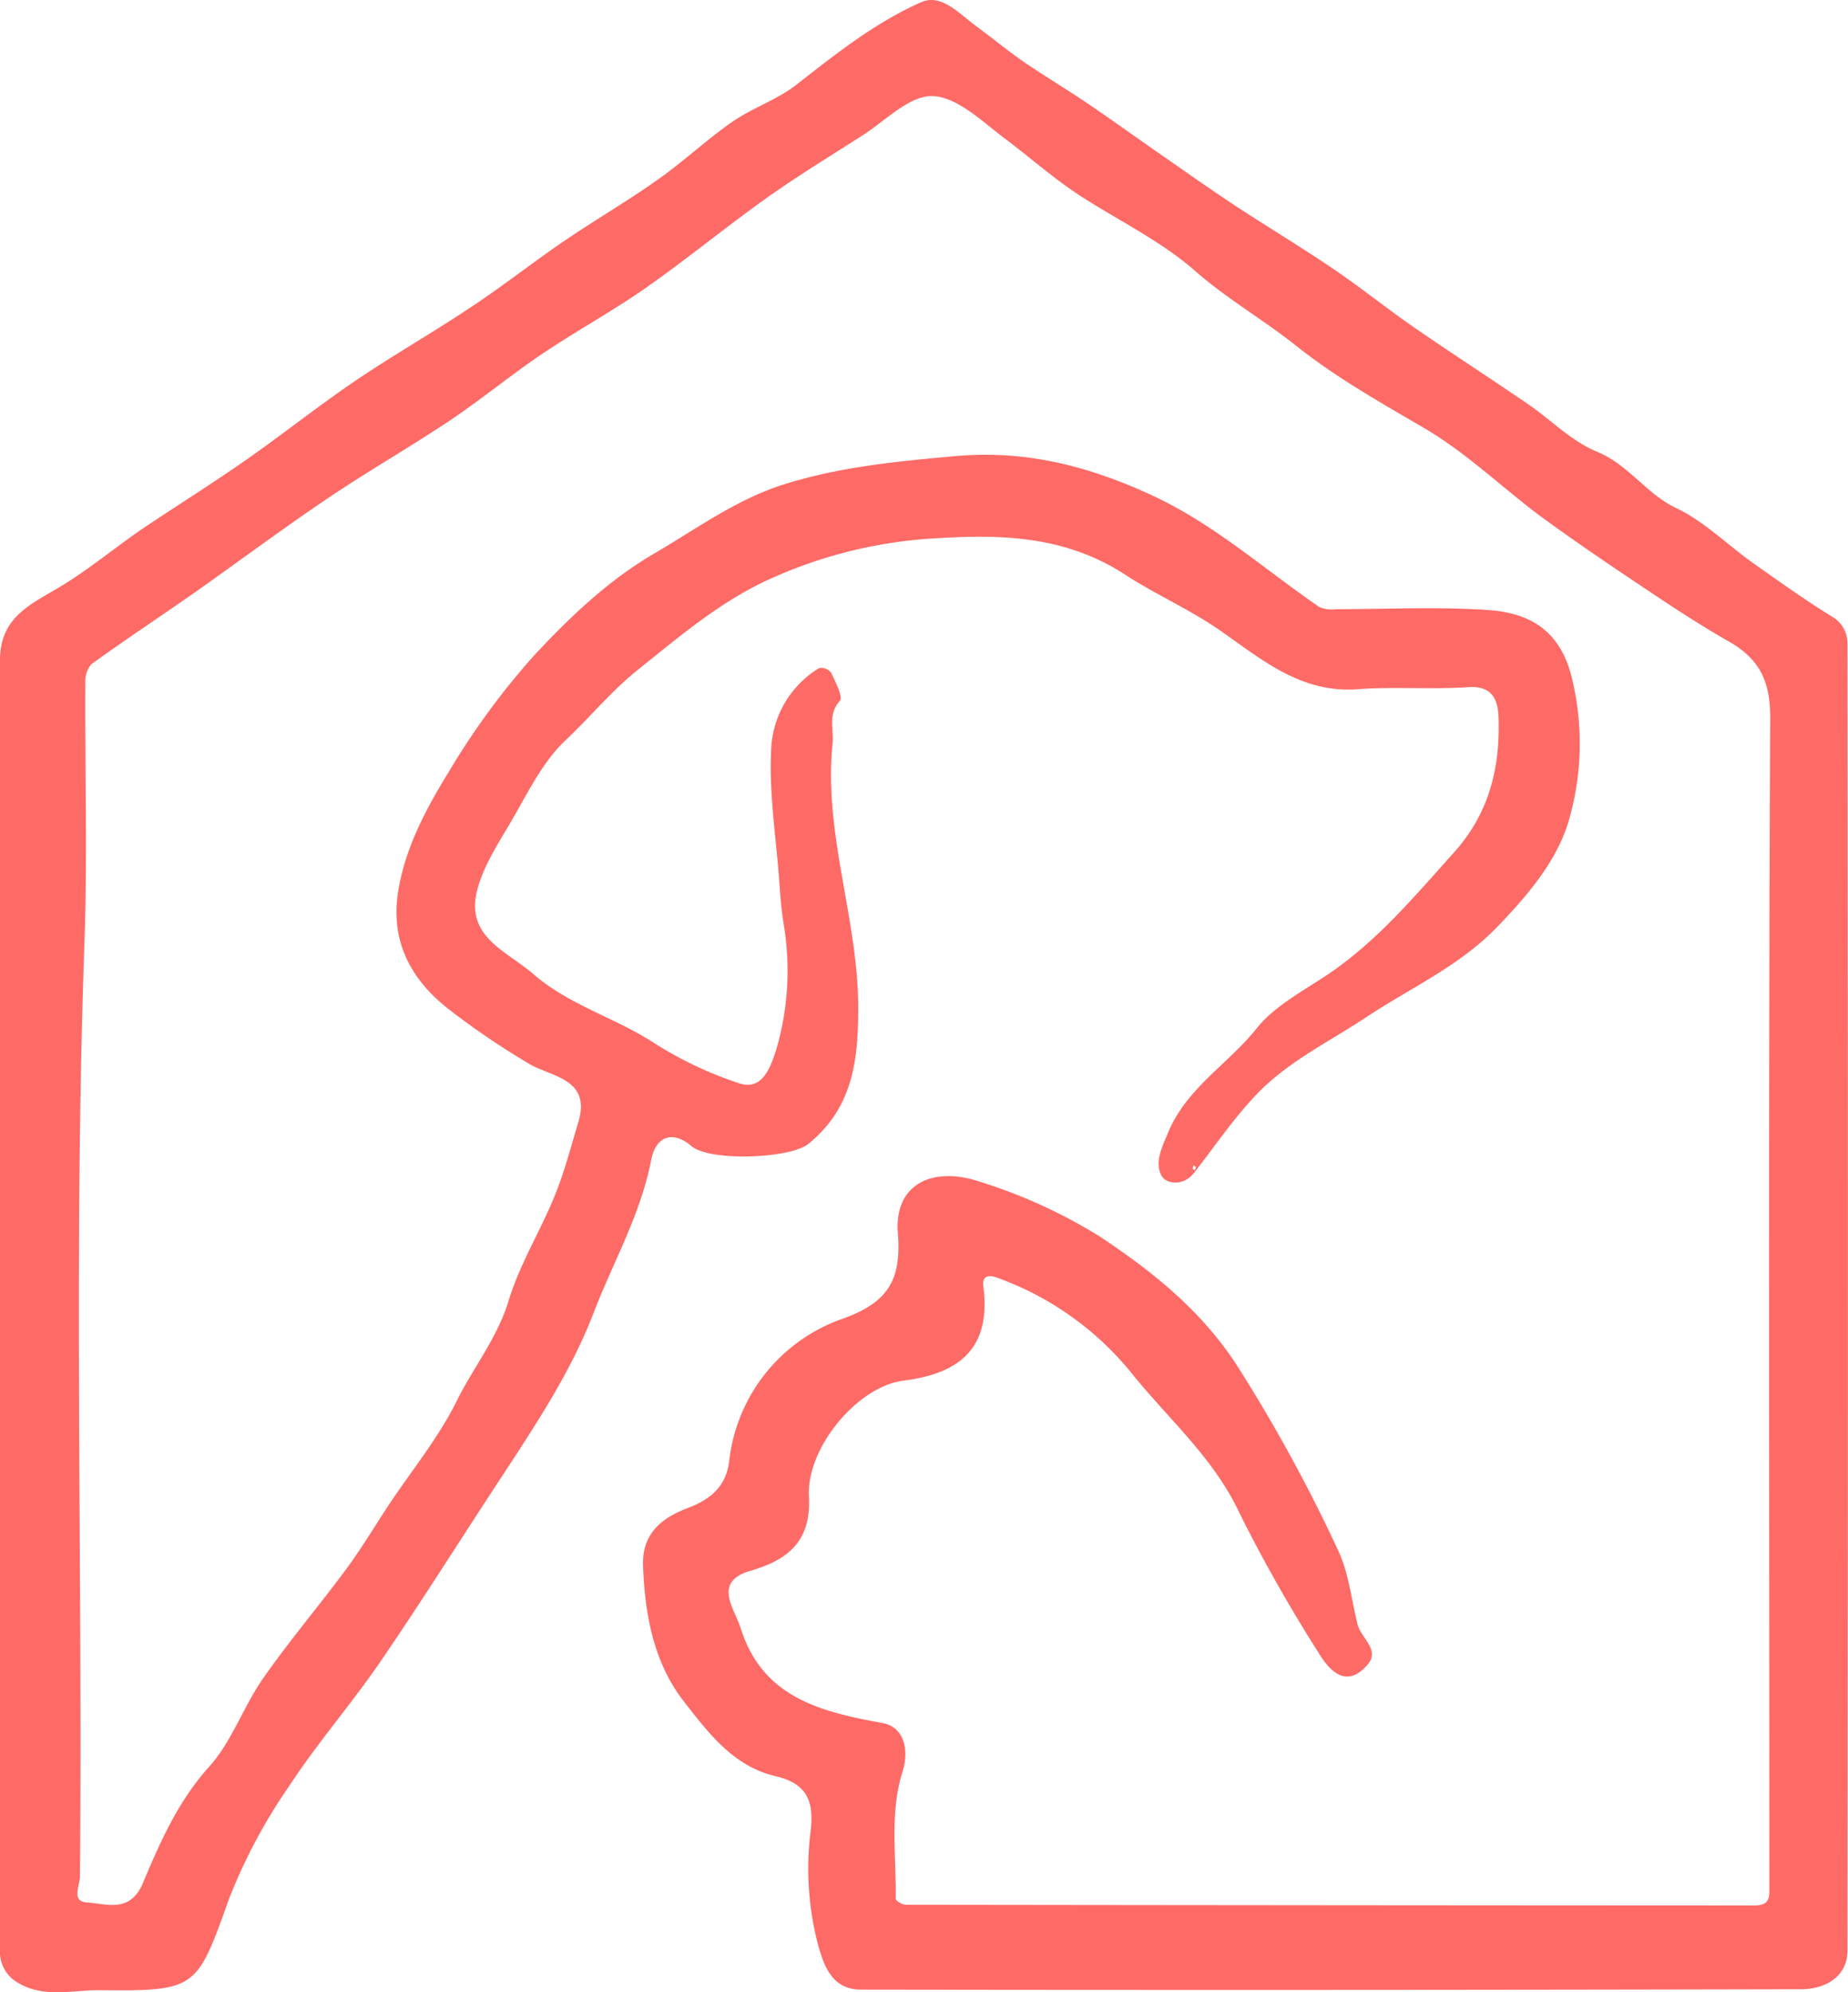 <svg xmlns="http://www.w3.org/2000/svg" viewBox="0 0 232.81 250.89"><defs><style>.cls-1{fill:#fe6b67;}</style></defs><title>Asset 2</title><g id="Layer_2" data-name="Layer 2"><g id="Layer_1-2" data-name="Layer 1"><path class="cls-1" d="M0,163.74Q0,123.42,0,83.1C0,77.57,4.14,76,7.91,73.69c3.5-2.14,6.67-4.8,10.07-7.12,4.47-3,9.08-5.87,13.52-9S40.38,50.92,45,47.8s9.68-6,14.42-9.18c4-2.64,7.73-5.6,11.67-8.28s7.94-5,11.77-7.71c3.23-2.27,6.11-5,9.35-7.26,2.58-1.79,5.72-2.81,8.16-4.73,5-3.91,9.94-7.83,15.7-10.37,2.51-1.1,4.74,1.42,6.8,2.94s3.86,3,5.88,4.43c2.69,1.85,5.5,3.52,8.21,5.35,3.23,2.19,6.39,4.47,9.59,6.69s6.24,4.37,9.42,6.46c4,2.61,8.05,5.05,12,7.72,3.43,2.33,6.66,4.94,10.07,7.3,4.74,3.28,9.59,6.4,14.35,9.66,2.95,2,5.57,4.75,8.78,6.06,4,1.63,6.2,5.31,10,7.11,3.57,1.69,6.51,4.69,9.79,7s6.42,4.56,9.76,6.62A3.9,3.9,0,0,1,232.75,81q.1,82.32,0,164.64c0,3.37-2.88,4.88-5.83,4.89q-59.22.14-118.44.05c-3.68,0-4.69-3-5.46-5.79a37.86,37.86,0,0,1-.88-14.33c.43-3.87-.69-5.89-4.46-6.77-5.32-1.24-8.5-5.53-11.53-9.41-3.79-4.87-4.92-10.91-5.14-17.11-.15-4.23,2.62-6.12,5.74-7.29,2.94-1.11,4.71-2.83,5.1-5.76A21.52,21.52,0,0,1,106.39,166c5.74-2.12,7.15-5.06,6.72-10.75-.46-6.14,4.4-8.5,10.56-6.35a65.42,65.42,0,0,1,14.9,6.84c6.7,4.44,12.92,9.44,17.38,16.41a201.36,201.36,0,0,1,12.67,23.2c1.32,2.83,1.63,6.13,2.4,9.22.42,1.69,2.82,3.19,1.33,5-2.62,3.15-4.78,1-6.22-1.39a193.28,193.28,0,0,1-10-17.66c-3.2-6.85-8.79-11.68-13.37-17.33a38.59,38.59,0,0,0-17.3-12.33c-.88-.3-1.75-.2-1.58,1.12,1,7.7-2.85,11-10.06,11.9-5.84.75-12.23,8.5-11.91,14.56.3,5.61-2.56,8-7.37,9.39s-2,4.78-1.23,7.22c2.73,8.7,10,10.53,17.86,11.95,2.74.5,3.39,3.38,2.53,6.13-1.65,5.26-.77,10.67-.86,16,0,.26.83.76,1.27.76q53.38.07,106.79.09c1.43,0,2.06-.35,2-2,0-49.2-.13-98.4.11-147.6,0-4.74-1.43-7.44-5.28-9.63s-7.55-4.65-11.23-7.12c-4.3-2.88-8.59-5.79-12.76-8.86C189,61.18,184.65,57,179.56,54c-5.56-3.26-11.19-6.41-16.22-10.41-4.15-3.31-8.75-5.93-12.78-9.47-4.23-3.71-9.49-6.26-14.29-9.34-3.46-2.22-6.55-5-9.79-7.41-2.73-2.06-5.94-5.23-9.11-5.27-2.89,0-5.84,3.12-8.71,4.95-4,2.57-8.15,5.09-12.06,7.87-5.12,3.64-10,7.66-15.13,11.26-4.28,3-8.9,5.51-13.24,8.44-3.93,2.65-7.6,5.69-11.54,8.33-5.06,3.38-10.37,6.41-15.42,9.82-5.58,3.76-11,7.8-16.48,11.67-4.41,3.09-8.91,6.06-13.28,9.21A3.34,3.34,0,0,0,10.75,86c-.06,11,.27,22-.12,33-1.38,39.12-.21,78.24-.56,117.36,0,1.06-1.12,3.11.84,3.23,2.53.16,5.46,1.43,7.11-2.47,2.17-5.16,4.42-10.29,8.35-14.64,2.84-3.15,4.28-7.53,6.76-11.08,3.31-4.75,7.08-9.17,10.52-13.83,1.93-2.61,3.59-5.42,5.39-8.13,2.85-4.28,6.17-8.32,8.44-12.89,2.1-4.26,5.15-8,6.57-12.67s4-8.78,5.82-13.25c1.23-3,2.06-6.22,3-9.35,1.63-5.45-3.51-5.68-6.17-7.28a96.94,96.94,0,0,1-10.3-7c-5.06-4-7.15-8.9-6.25-14.66.84-5.33,3.34-10.21,6.31-15A94.52,94.52,0,0,1,67.14,82.71c4.52-4.87,9.38-9.54,15.2-12.95,5.45-3.18,10.61-7,16.72-8.85,6.91-2.13,14-2.81,21.22-3.46,9-.82,17,1.29,25,5,7.76,3.63,14,9.25,20.93,14a4,4,0,0,0,2.11.27c6.36,0,12.74-.33,19.07.1,5.65.38,9.51,2.82,10.82,9.38a34.73,34.73,0,0,1-.67,17.47c-1.58,5-5.18,9.2-9,13.15-4.77,4.91-10.92,7.63-16.38,11.26-4.63,3.08-9.76,5.53-13.68,9.57-3,3.08-5.43,6.72-8.1,10.12-1.23,1.56-3.34,1.41-4,.38-1-1.68,0-3.63.79-5.55,2.34-5.58,7.56-8.6,11.13-13.07,2.27-2.84,5.84-4.71,9-6.82,6.21-4.19,10.93-9.85,15.88-15.36,4.42-4.92,5.8-10.61,5.61-16.87-.06-2.15-.63-4.15-3.81-3.94-4.63.32-9.3-.08-13.91.26-7.1.54-12-3.65-17.24-7.31-3.86-2.71-8.23-4.6-12.09-7.12-8-5.21-16.67-5.1-25.38-4.47a58.2,58.2,0,0,0-19.07,4.89C91,75.56,85.8,80,80.42,84.31c-3.4,2.71-6.06,6-9.17,8.92s-5,7.16-7.28,10.94c-1.52,2.56-3.17,5.21-3.87,8-1.46,5.86,3.73,7.58,7.12,10.53,4.45,3.86,10.12,5.41,15,8.54a47.32,47.32,0,0,0,10.94,5.2c3,1,4-2.35,4.62-4.21a35.36,35.36,0,0,0,.91-16.06c-.39-2.46-.47-4.89-.69-7.32-.44-4.81-1.1-9.65-.85-14.44a12.56,12.56,0,0,1,6.06-10.28,1.66,1.66,0,0,1,1.49.58c.54,1.16,1.54,3.07,1.1,3.56-1.54,1.72-.73,3.61-.91,5.36-1.17,11.26,3.19,22,3.23,33.18,0,6.7-.64,12.68-6.29,17.26-2.26,1.84-12.39,2.26-14.74.26s-4.48-1.25-5.06,1.8C80.69,153,77.22,159,74.79,165.32c-2.83,7.4-7.23,14-11.58,20.66-5.11,7.76-10.05,15.64-15.3,23.31-3.65,5.33-7.94,10.24-11.48,15.65a69,69,0,0,0-7.55,14.14c-4.09,11.39-4,11.71-16.45,11.57-3.37,0-6.9,1-10.12-.91A4.44,4.44,0,0,1,0,245.58Q0,204.66,0,163.74Zm150.38-17a1.54,1.54,0,0,0-.12.44c0,.07.15.12.23.18a1.06,1.06,0,0,0,.18-.35C150.7,147,150.55,146.91,150.4,146.77Z"/></g></g></svg>
